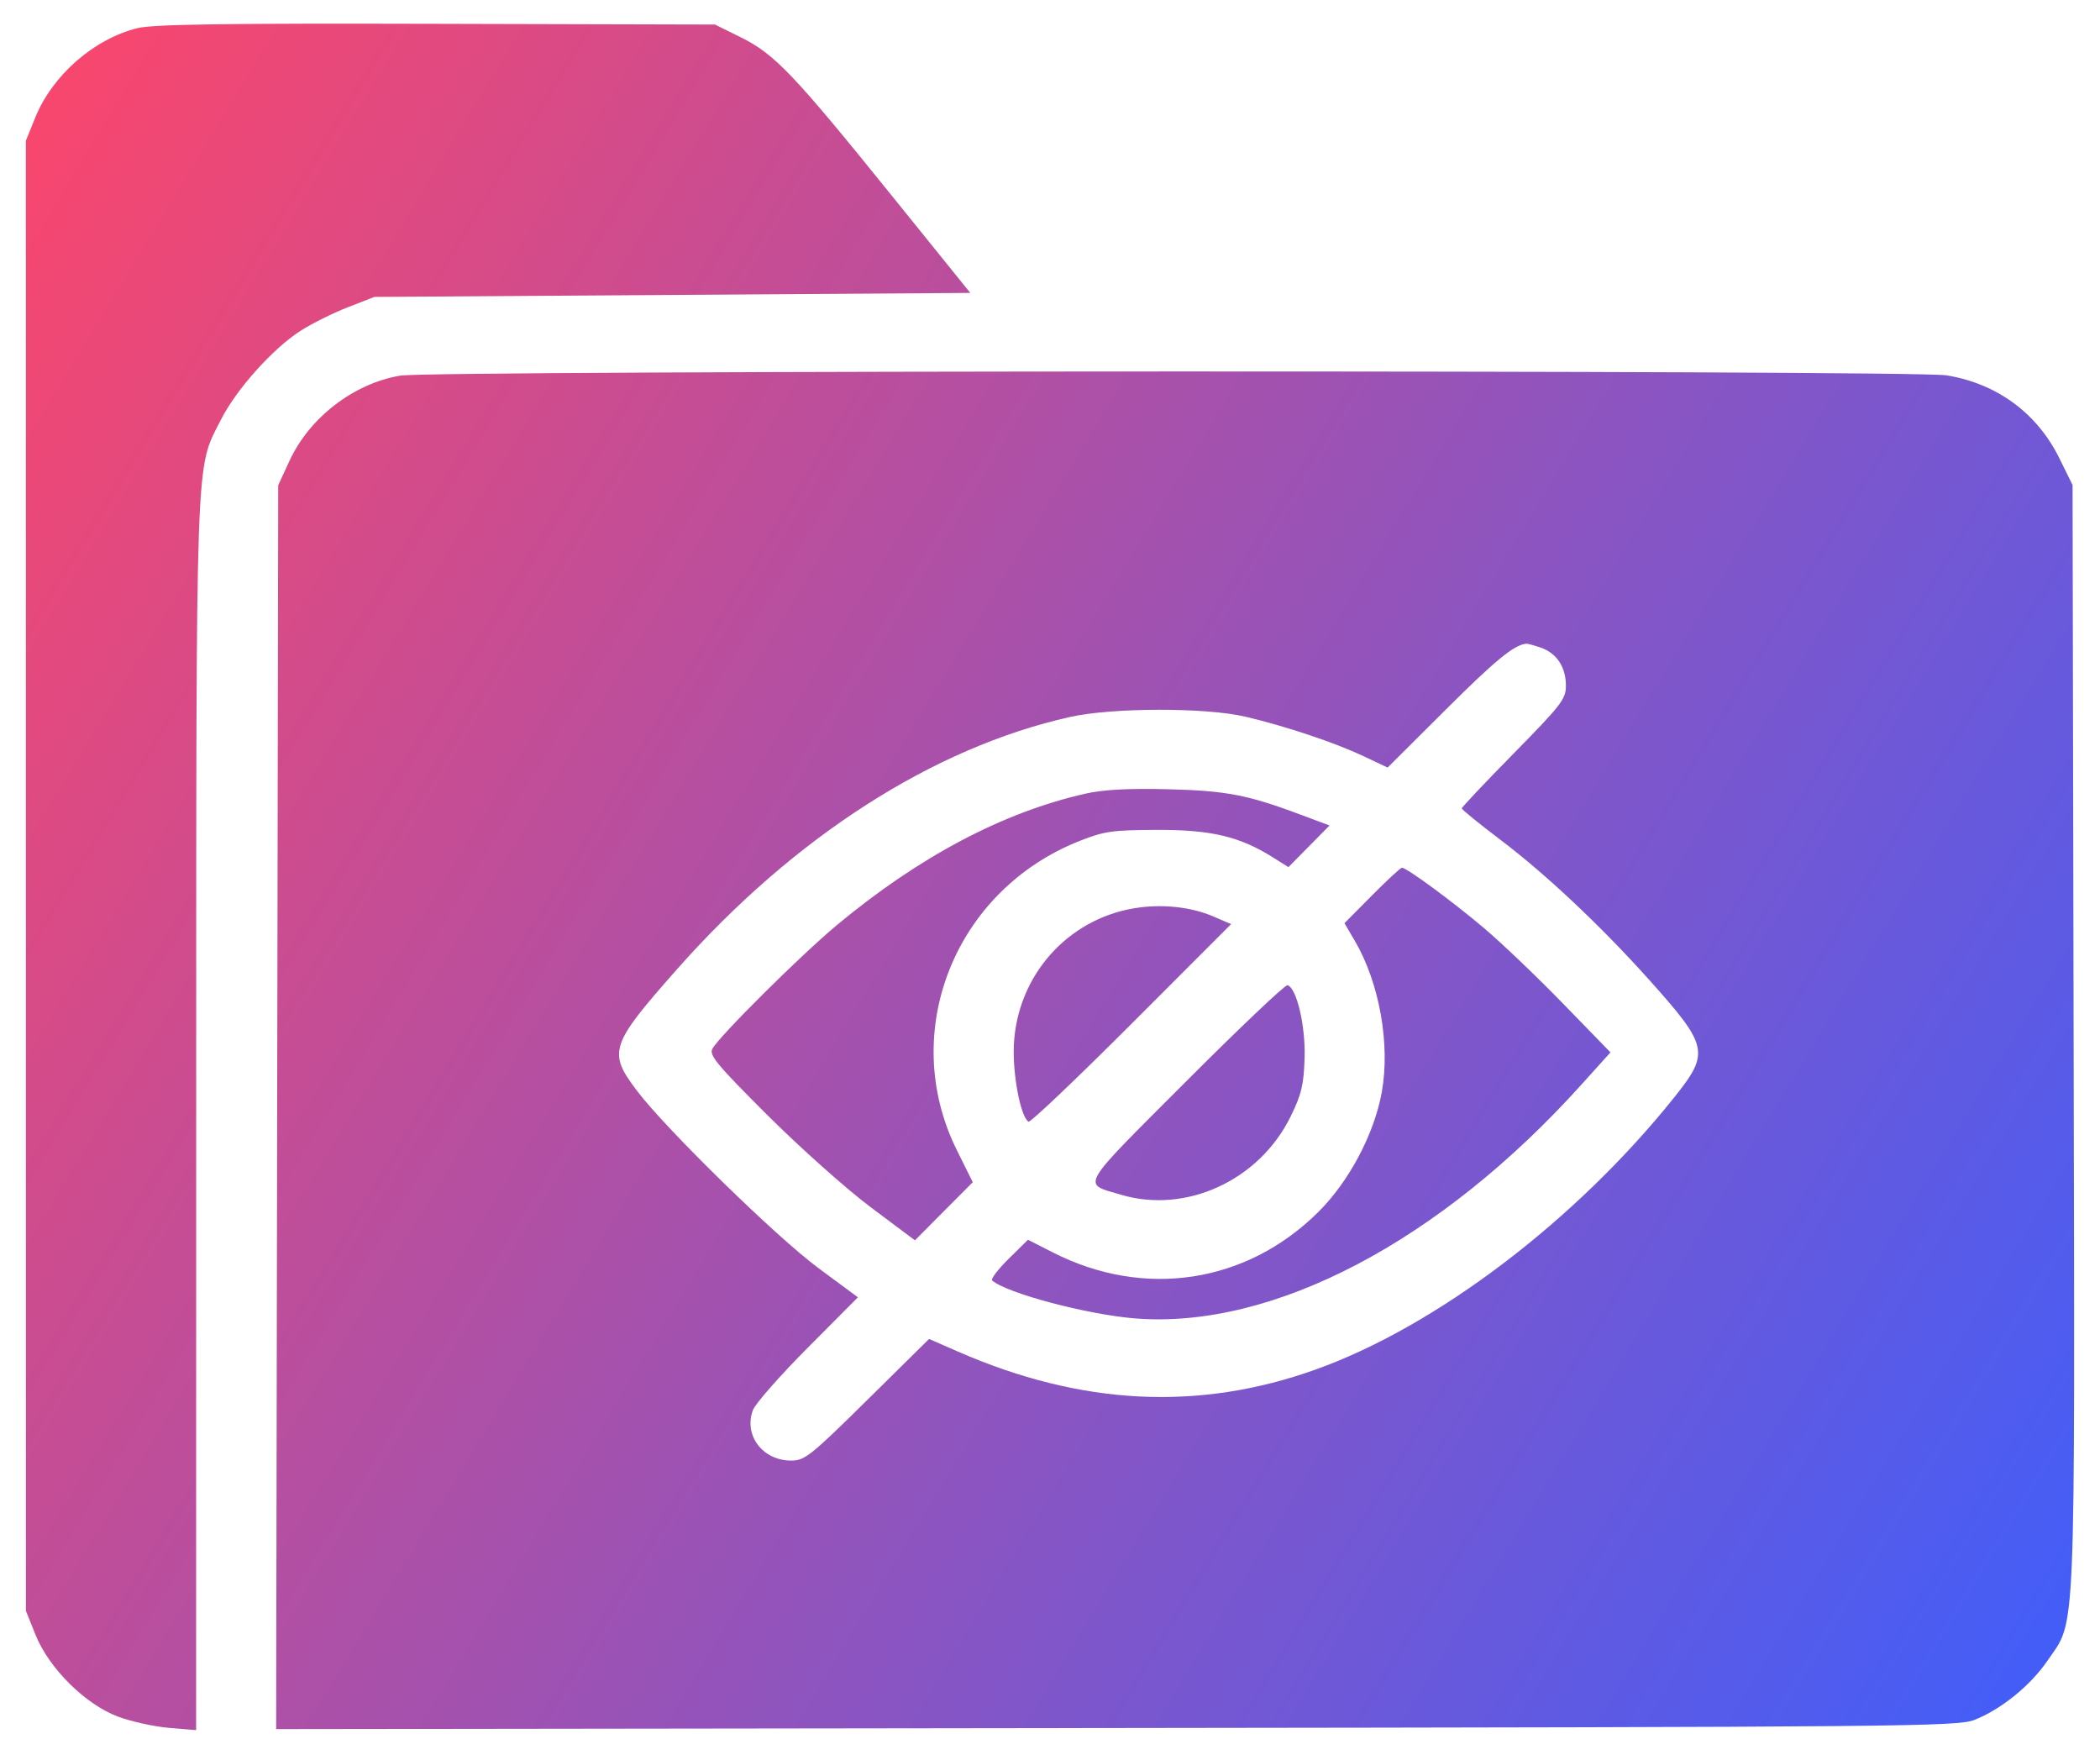 <svg width="64" height="53" viewBox="0 0 64 53" fill="none" xmlns="http://www.w3.org/2000/svg">
<path fill-rule="evenodd" clip-rule="evenodd" d="M4.193 0.857C2.861 1.185 1.595 2.294 1.07 3.592L0.789 4.288V26.687V49.085L1.083 49.818C1.495 50.841 2.602 51.938 3.596 52.31C3.999 52.46 4.699 52.615 5.153 52.653L5.977 52.722L5.979 33.998C5.981 13.403 5.948 14.341 6.729 12.797C7.198 11.869 8.31 10.625 9.157 10.082C9.499 9.862 10.145 9.54 10.593 9.366L11.409 9.048L20.49 8.987L29.571 8.926L27.157 5.936C24.189 2.258 23.604 1.645 22.58 1.139L21.79 0.748L13.303 0.726C6.834 0.709 4.669 0.74 4.193 0.857ZM12.202 11.446C10.787 11.681 9.434 12.719 8.824 14.04L8.479 14.785L8.447 33.738L8.416 52.69L34.02 52.657C58.129 52.627 59.656 52.613 60.173 52.41C60.98 52.094 61.881 51.365 62.398 50.607C63.277 49.321 63.233 50.366 63.196 31.616L63.164 14.78L62.763 13.967C62.085 12.588 60.855 11.685 59.319 11.437C58.313 11.274 13.188 11.283 12.202 11.446ZM46.964 19.738C47.444 19.905 47.723 20.332 47.723 20.897C47.723 21.302 47.583 21.482 46.136 22.955C45.263 23.842 44.549 24.598 44.549 24.634C44.549 24.669 45.084 25.105 45.739 25.6C47.127 26.652 48.797 28.225 50.262 29.86C52.067 31.876 52.111 32.078 51.038 33.423C48.036 37.183 43.775 40.419 40.091 41.735C36.528 43.008 32.956 42.829 29.199 41.188L28.314 40.802L26.437 42.655C24.706 44.364 24.525 44.508 24.113 44.508C23.243 44.508 22.659 43.739 22.946 42.969C23.019 42.775 23.768 41.922 24.612 41.074L26.146 39.532L24.942 38.642C23.668 37.7 20.317 34.427 19.422 33.251C18.516 32.059 18.583 31.854 20.639 29.529C24.201 25.503 28.438 22.783 32.606 21.849C33.895 21.559 36.753 21.555 37.958 21.84C39.204 22.135 40.676 22.628 41.558 23.044L42.289 23.39L44.06 21.626C45.578 20.114 46.138 19.654 46.514 19.615C46.555 19.61 46.757 19.666 46.964 19.738ZM33.089 24.183C30.572 24.75 28.019 26.099 25.507 28.188C24.408 29.102 21.912 31.582 21.709 31.962C21.607 32.153 21.86 32.458 23.395 33.988C24.389 34.979 25.805 36.241 26.543 36.793L27.884 37.796L28.765 36.91L29.646 36.025L29.161 35.048C27.374 31.453 29.094 27.127 32.907 25.624C33.658 25.328 33.907 25.293 35.272 25.289C36.917 25.284 37.791 25.493 38.804 26.133L39.266 26.424L39.892 25.79L40.519 25.155L39.635 24.824C38.026 24.22 37.364 24.093 35.577 24.05C34.394 24.02 33.629 24.062 33.089 24.183ZM41.812 27.287L40.974 28.132L41.287 28.665C42.039 29.948 42.374 31.821 42.112 33.278C41.883 34.555 41.111 36.011 40.167 36.943C37.977 39.109 34.872 39.58 32.093 38.168L31.329 37.779L30.738 38.361C30.413 38.681 30.188 38.978 30.238 39.021C30.694 39.412 33.157 40.064 34.608 40.177C38.797 40.504 43.879 37.839 48.193 33.054L49.081 32.069L47.646 30.593C46.858 29.78 45.769 28.741 45.228 28.282C44.26 27.464 42.871 26.442 42.725 26.442C42.684 26.442 42.273 26.823 41.812 27.287ZM34.567 27.677C32.522 28.017 31.003 29.738 30.899 31.831C30.855 32.729 31.102 34.03 31.345 34.181C31.399 34.214 32.81 32.873 34.481 31.201L37.52 28.16L36.976 27.926C36.291 27.631 35.397 27.539 34.567 27.677ZM36.126 32.976C32.842 36.264 32.964 36.05 34.164 36.407C36.147 36.996 38.374 35.971 39.331 34.028C39.663 33.353 39.733 33.064 39.759 32.243C39.79 31.262 39.52 30.11 39.239 30.021C39.171 29.999 37.77 31.329 36.126 32.976Z" fill="url(#paint0_linear_21_601)"/>
<defs>
<linearGradient id="paint0_linear_21_601" x1="0.789" y1="0.722" x2="69.453" y2="42.453" gradientUnits="userSpaceOnUse">
<stop stop-color="#FC466B"/>
<stop offset="1" stop-color="#3F5EFB"/>
</linearGradient>
</defs>
</svg>
